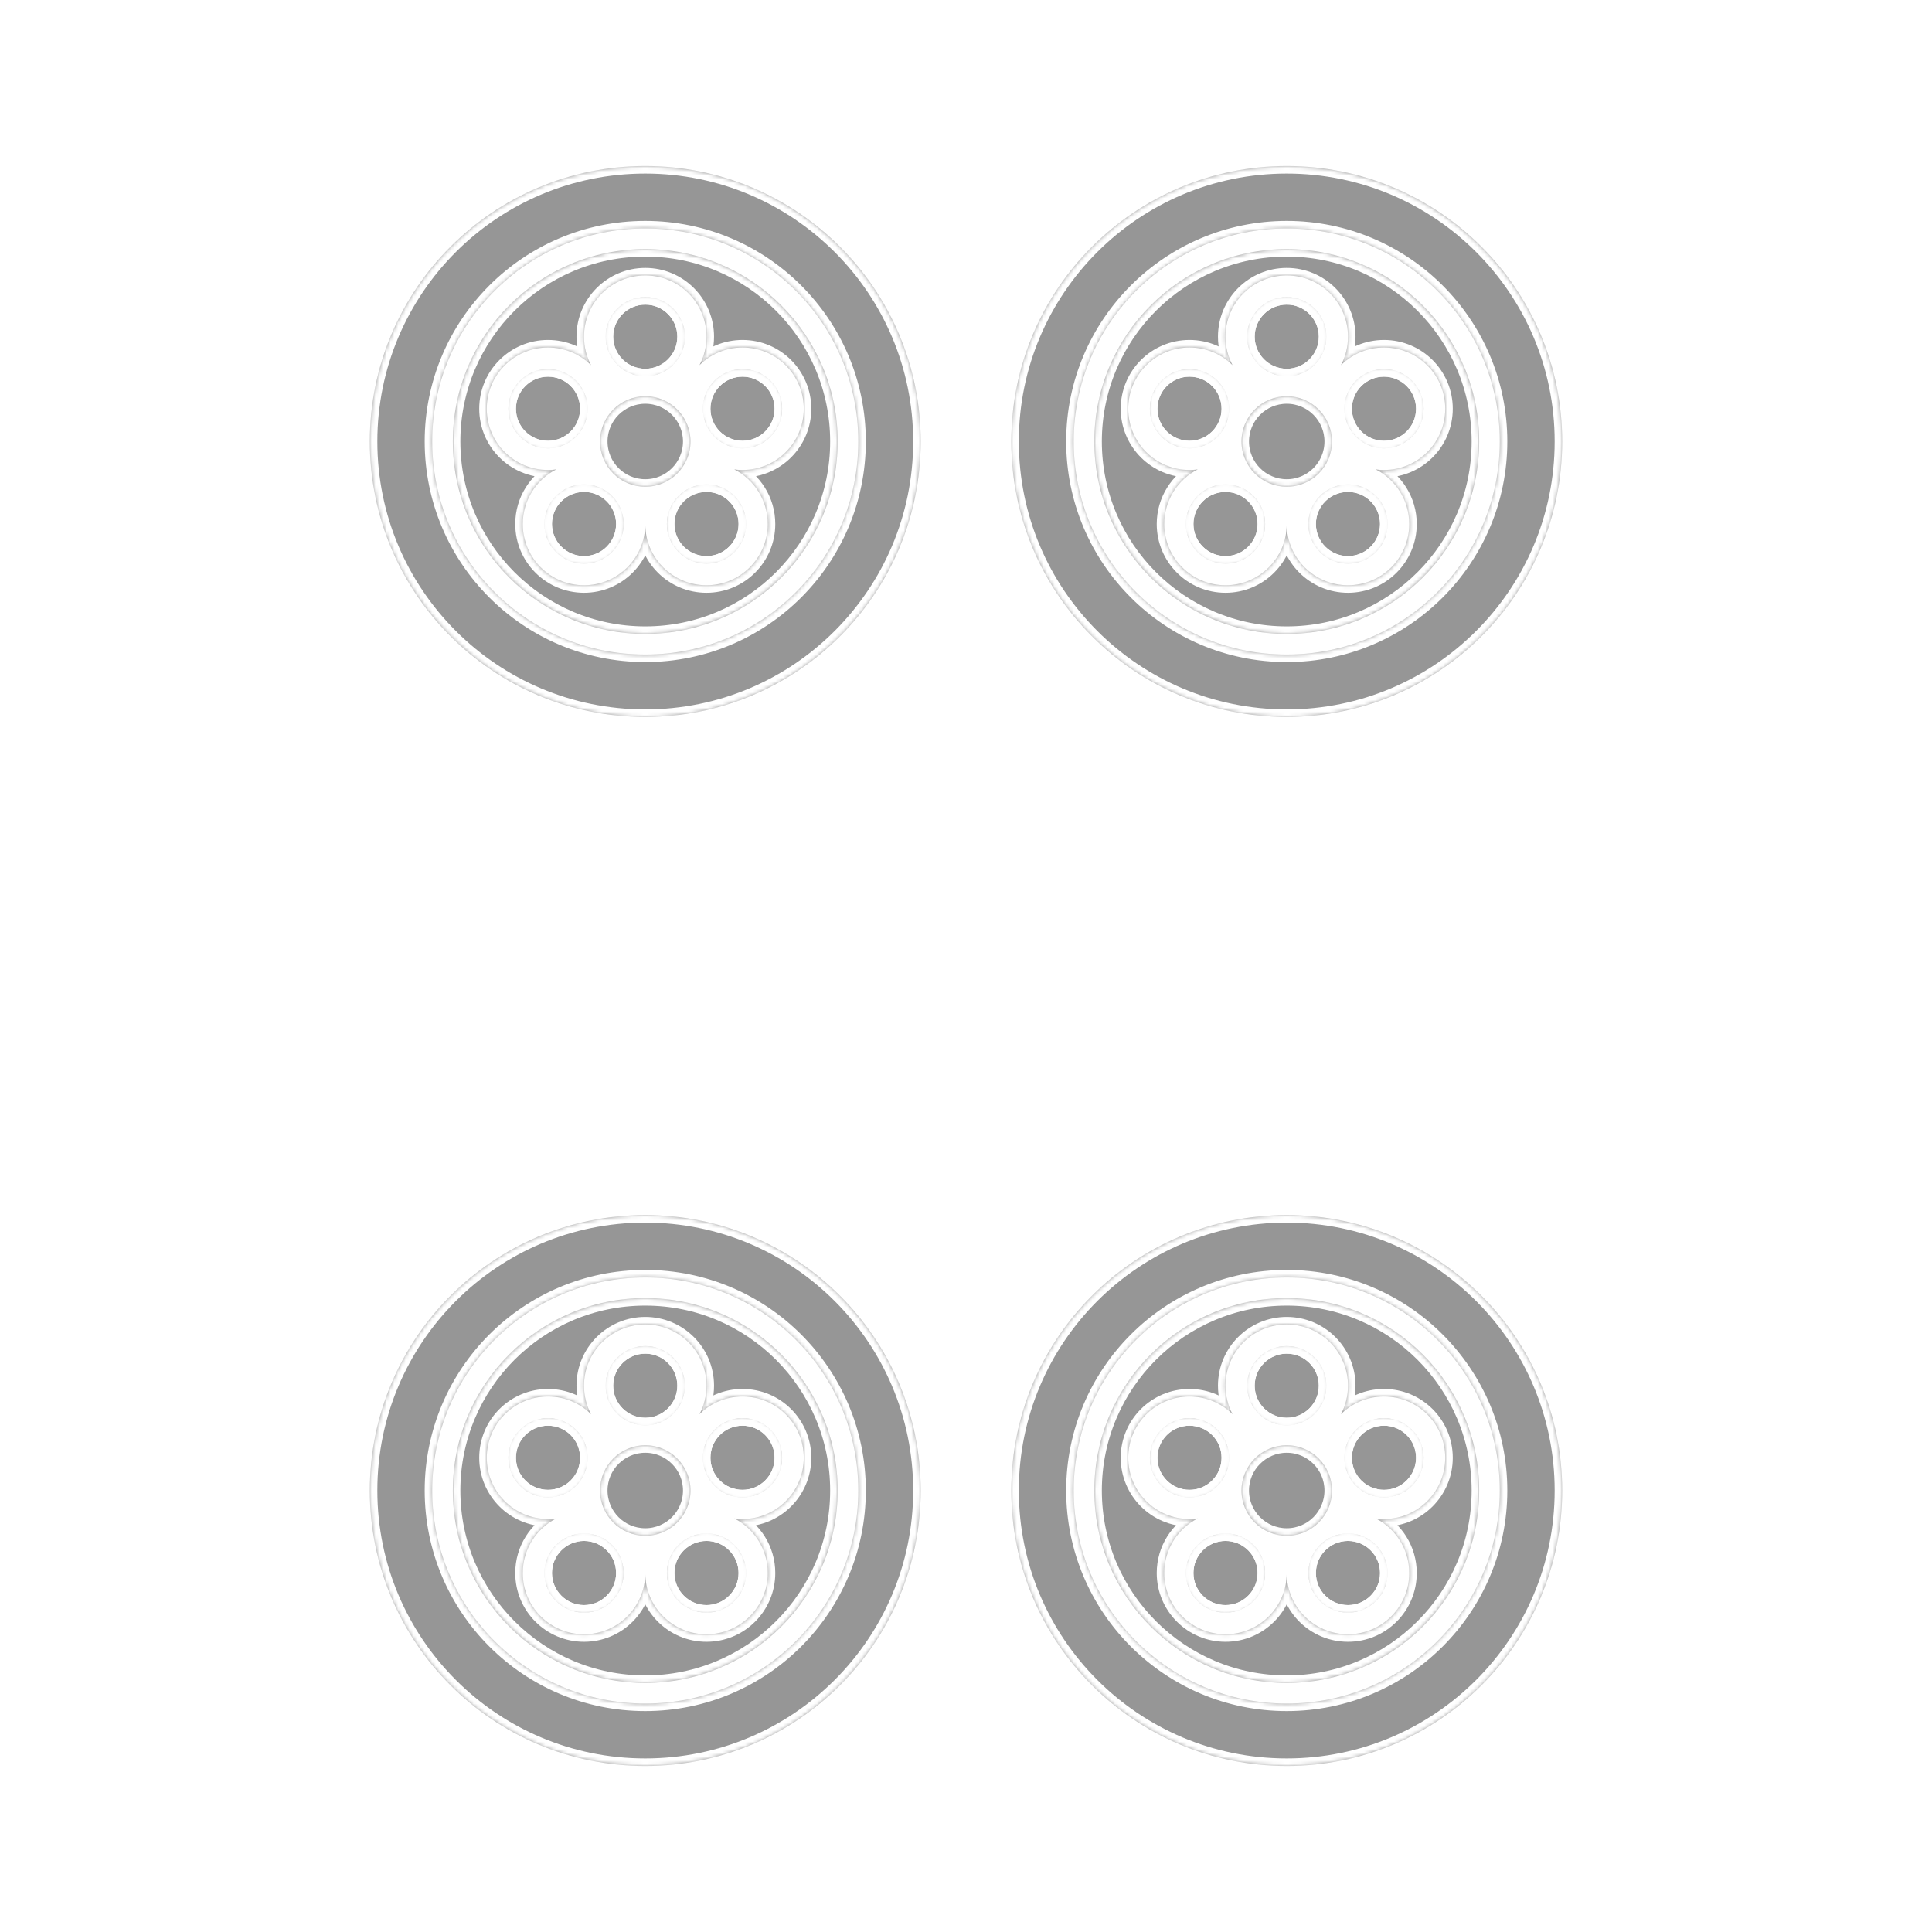 <svg width="512" height="512" viewBox="0 0 512 512" fill="none" xmlns="http://www.w3.org/2000/svg">
<rect x="0" y="0" width="512" height="512" fill="#333333" stroke="none"/>
<path d="M1 1H511V511H1V1Z" fill="white" stroke="white" stroke-width="2"/>
<mask id="path-2-inside-1_170_481" fill="white">
<path fill-rule="evenodd" clip-rule="evenodd" d="M171 468C211.317 468 244 435.317 244 395C244 354.683 211.317 322 171 322C130.683 322 98 354.683 98 395C98 435.317 130.683 468 171 468ZM171 451.453C202.178 451.453 227.453 426.178 227.453 395C227.453 363.822 202.178 338.547 171 338.547C139.822 338.547 114.547 363.822 114.547 395C114.547 426.178 139.822 451.453 171 451.453Z"/>
<path d="M207.273 386.32C207.273 392.119 202.572 396.82 196.773 396.82C190.974 396.82 186.273 392.119 186.273 386.32C186.273 380.521 190.974 375.82 196.773 375.82C202.572 375.82 207.273 380.521 207.273 386.32Z"/>
<path d="M155.727 386.32C155.727 392.119 151.026 396.82 145.227 396.82C139.428 396.82 134.727 392.119 134.727 386.32C134.727 380.521 139.428 375.82 145.227 375.82C151.026 375.82 155.727 380.521 155.727 386.32Z"/>
<path d="M197.728 416.864C197.728 422.663 193.027 427.364 187.228 427.364C181.429 427.364 176.728 422.663 176.728 416.864C176.728 411.065 181.429 406.364 187.228 406.364C193.027 406.364 197.728 411.065 197.728 416.864Z"/>
<path d="M165.273 416.864C165.273 422.663 160.572 427.364 154.773 427.364C148.974 427.364 144.273 422.663 144.273 416.864C144.273 411.065 148.974 406.364 154.773 406.364C160.572 406.364 165.273 411.065 165.273 416.864Z"/>
<path d="M181.5 367.227C181.5 373.026 176.799 377.727 171 377.727C165.201 377.727 160.5 373.026 160.5 367.227C160.5 361.428 165.201 356.727 171 356.727C176.799 356.727 181.5 361.428 181.5 367.227Z"/>
<path fill-rule="evenodd" clip-rule="evenodd" d="M171 446C199.167 446 222 423.167 222 395C222 366.833 199.167 344 171 344C142.833 344 120 366.833 120 395C120 423.167 142.833 446 171 446ZM196.774 402.548C205.736 402.548 213.001 395.283 213.001 386.321C213.001 377.358 205.736 370.093 196.774 370.093C192.328 370.093 188.3 371.881 185.369 374.777C186.556 372.522 187.228 369.953 187.228 367.227C187.228 358.265 179.963 351 171.001 351C162.039 351 154.773 358.265 154.773 367.227C154.773 369.953 155.445 372.522 156.633 374.777C153.702 371.881 149.674 370.093 145.227 370.093C136.265 370.093 129 377.358 129 386.321C129 395.283 136.265 402.548 145.227 402.548C145.965 402.548 146.692 402.499 147.403 402.403C142.146 405.088 138.546 410.556 138.546 416.865C138.546 425.827 145.811 433.092 154.773 433.092C163.735 433.092 171.001 425.827 171.001 416.865C171.001 425.827 178.266 433.092 187.228 433.092C196.19 433.092 203.456 425.827 203.456 416.865C203.456 410.556 199.856 405.088 194.598 402.403C195.309 402.499 196.036 402.548 196.774 402.548ZM207.273 386.32C207.273 392.119 202.572 396.82 196.773 396.82C190.974 396.82 186.273 392.119 186.273 386.32C186.273 380.521 190.974 375.82 196.773 375.82C202.572 375.82 207.273 380.521 207.273 386.32ZM155.727 386.32C155.727 392.119 151.026 396.82 145.227 396.82C139.428 396.82 134.727 392.119 134.727 386.32C134.727 380.521 139.428 375.82 145.227 375.82C151.026 375.82 155.727 380.521 155.727 386.32ZM197.728 416.864C197.728 422.663 193.027 427.364 187.228 427.364C181.429 427.364 176.728 422.663 176.728 416.864C176.728 411.065 181.429 406.364 187.228 406.364C193.027 406.364 197.728 411.065 197.728 416.864ZM165.273 416.864C165.273 422.663 160.572 427.364 154.773 427.364C148.974 427.364 144.273 422.663 144.273 416.864C144.273 411.065 148.974 406.364 154.773 406.364C160.572 406.364 165.273 411.065 165.273 416.864ZM181.5 367.227C181.5 373.026 176.799 377.727 171 377.727C165.201 377.727 160.5 373.026 160.5 367.227C160.5 361.428 165.201 356.727 171 356.727C176.799 356.727 181.5 361.428 181.5 367.227Z"/>
<path d="M183 395C183 401.627 177.627 407 171 407C164.373 407 159 401.627 159 395C159 388.373 164.373 383 171 383C177.627 383 183 388.373 183 395Z"/>
<path fill-rule="evenodd" clip-rule="evenodd" d="M341 468C381.317 468 414 435.317 414 395C414 354.683 381.317 322 341 322C300.683 322 268 354.683 268 395C268 435.317 300.683 468 341 468ZM341 451.453C372.178 451.453 397.453 426.178 397.453 395C397.453 363.822 372.178 338.547 341 338.547C309.822 338.547 284.547 363.822 284.547 395C284.547 426.178 309.822 451.453 341 451.453Z"/>
<path d="M377.273 386.32C377.273 392.119 372.572 396.82 366.773 396.82C360.974 396.82 356.273 392.119 356.273 386.32C356.273 380.521 360.974 375.82 366.773 375.82C372.572 375.82 377.273 380.521 377.273 386.32Z"/>
<path d="M325.727 386.32C325.727 392.119 321.026 396.82 315.227 396.82C309.428 396.82 304.727 392.119 304.727 386.32C304.727 380.521 309.428 375.82 315.227 375.82C321.026 375.82 325.727 380.521 325.727 386.32Z"/>
<path d="M367.728 416.864C367.728 422.663 363.027 427.364 357.228 427.364C351.429 427.364 346.728 422.663 346.728 416.864C346.728 411.065 351.429 406.364 357.228 406.364C363.027 406.364 367.728 411.065 367.728 416.864Z"/>
<path d="M335.273 416.864C335.273 422.663 330.572 427.364 324.773 427.364C318.974 427.364 314.273 422.663 314.273 416.864C314.273 411.065 318.974 406.364 324.773 406.364C330.572 406.364 335.273 411.065 335.273 416.864Z"/>
<path d="M351.5 367.227C351.5 373.026 346.799 377.727 341 377.727C335.201 377.727 330.5 373.026 330.5 367.227C330.5 361.428 335.201 356.727 341 356.727C346.799 356.727 351.5 361.428 351.5 367.227Z"/>
<path fill-rule="evenodd" clip-rule="evenodd" d="M341 446C369.167 446 392 423.167 392 395C392 366.833 369.167 344 341 344C312.833 344 290 366.833 290 395C290 423.167 312.833 446 341 446ZM366.774 402.548C375.736 402.548 383.001 395.283 383.001 386.321C383.001 377.358 375.736 370.093 366.774 370.093C362.328 370.093 358.3 371.881 355.369 374.777C356.556 372.522 357.228 369.953 357.228 367.227C357.228 358.265 349.963 351 341.001 351C332.039 351 324.773 358.265 324.773 367.227C324.773 369.953 325.445 372.522 326.633 374.777C323.702 371.881 319.674 370.093 315.227 370.093C306.265 370.093 299 377.358 299 386.321C299 395.283 306.265 402.548 315.227 402.548C315.965 402.548 316.692 402.499 317.403 402.403C312.146 405.088 308.546 410.556 308.546 416.865C308.546 425.827 315.811 433.092 324.773 433.092C333.735 433.092 341.001 425.827 341.001 416.865C341.001 425.827 348.266 433.092 357.228 433.092C366.19 433.092 373.456 425.827 373.456 416.865C373.456 410.556 369.856 405.088 364.598 402.403C365.31 402.499 366.036 402.548 366.774 402.548ZM377.273 386.32C377.273 392.119 372.572 396.82 366.773 396.82C360.974 396.82 356.273 392.119 356.273 386.32C356.273 380.521 360.974 375.82 366.773 375.82C372.572 375.82 377.273 380.521 377.273 386.32ZM325.727 386.32C325.727 392.119 321.026 396.82 315.227 396.82C309.428 396.82 304.727 392.119 304.727 386.32C304.727 380.521 309.428 375.82 315.227 375.82C321.026 375.82 325.727 380.521 325.727 386.32ZM367.728 416.864C367.728 422.663 363.027 427.364 357.228 427.364C351.429 427.364 346.728 422.663 346.728 416.864C346.728 411.065 351.429 406.364 357.228 406.364C363.027 406.364 367.728 411.065 367.728 416.864ZM335.273 416.864C335.273 422.663 330.572 427.364 324.773 427.364C318.974 427.364 314.273 422.663 314.273 416.864C314.273 411.065 318.974 406.364 324.773 406.364C330.572 406.364 335.273 411.065 335.273 416.864ZM351.5 367.227C351.5 373.026 346.799 377.727 341 377.727C335.201 377.727 330.5 373.026 330.5 367.227C330.5 361.428 335.201 356.727 341 356.727C346.799 356.727 351.5 361.428 351.5 367.227Z"/>
<path d="M353 395C353 401.627 347.627 407 341 407C334.373 407 329 401.627 329 395C329 388.373 334.373 383 341 383C347.627 383 353 388.373 353 395Z"/>
<path fill-rule="evenodd" clip-rule="evenodd" d="M171 190C211.317 190 244 157.317 244 117C244 76.683 211.317 44 171 44C130.683 44 98 76.683 98 117C98 157.317 130.683 190 171 190ZM171 173.453C202.178 173.453 227.453 148.178 227.453 117C227.453 85.822 202.178 60.547 171 60.547C139.822 60.547 114.547 85.822 114.547 117C114.547 148.178 139.822 173.453 171 173.453Z"/>
<path d="M207.273 108.32C207.273 114.119 202.572 118.82 196.773 118.82C190.974 118.82 186.273 114.119 186.273 108.32C186.273 102.521 190.974 97.82 196.773 97.82C202.572 97.82 207.273 102.521 207.273 108.32Z"/>
<path d="M155.727 108.32C155.727 114.119 151.026 118.82 145.227 118.82C139.428 118.82 134.727 114.119 134.727 108.32C134.727 102.521 139.428 97.82 145.227 97.82C151.026 97.82 155.727 102.521 155.727 108.32Z"/>
<path d="M197.728 138.864C197.728 144.663 193.027 149.364 187.228 149.364C181.429 149.364 176.728 144.663 176.728 138.864C176.728 133.065 181.429 128.364 187.228 128.364C193.027 128.364 197.728 133.065 197.728 138.864Z"/>
<path d="M165.273 138.864C165.273 144.663 160.572 149.364 154.773 149.364C148.974 149.364 144.273 144.663 144.273 138.864C144.273 133.065 148.974 128.364 154.773 128.364C160.572 128.364 165.273 133.065 165.273 138.864Z"/>
<path d="M181.5 89.227C181.5 95.026 176.799 99.727 171 99.727C165.201 99.727 160.5 95.026 160.5 89.227C160.5 83.428 165.201 78.727 171 78.727C176.799 78.727 181.5 83.428 181.5 89.227Z"/>
<path fill-rule="evenodd" clip-rule="evenodd" d="M171 168C199.167 168 222 145.167 222 117C222 88.834 199.167 66 171 66C142.833 66 120 88.834 120 117C120 145.167 142.833 168 171 168ZM196.774 124.548C205.736 124.548 213.001 117.283 213.001 108.321C213.001 99.358 205.736 92.093 196.774 92.093C192.328 92.093 188.3 93.881 185.369 96.777C186.556 94.522 187.228 91.953 187.228 89.227C187.228 80.265 179.963 73 171.001 73C162.039 73 154.773 80.265 154.773 89.227C154.773 91.953 155.445 94.522 156.633 96.778C153.702 93.881 149.674 92.093 145.227 92.093C136.265 92.093 129 99.358 129 108.321C129 117.283 136.265 124.548 145.227 124.548C145.965 124.548 146.692 124.499 147.403 124.403C142.146 127.088 138.546 132.556 138.546 138.865C138.546 147.827 145.811 155.092 154.773 155.092C163.735 155.092 171.001 147.827 171.001 138.865C171.001 147.827 178.266 155.092 187.228 155.092C196.19 155.092 203.456 147.827 203.456 138.865C203.456 132.556 199.856 127.088 194.598 124.403C195.309 124.499 196.036 124.548 196.774 124.548ZM207.273 108.32C207.273 114.119 202.572 118.82 196.773 118.82C190.974 118.82 186.273 114.119 186.273 108.32C186.273 102.521 190.974 97.82 196.773 97.82C202.572 97.82 207.273 102.521 207.273 108.32ZM155.727 108.32C155.727 114.119 151.026 118.82 145.227 118.82C139.428 118.82 134.727 114.119 134.727 108.32C134.727 102.521 139.428 97.82 145.227 97.82C151.026 97.82 155.727 102.521 155.727 108.32ZM197.728 138.864C197.728 144.663 193.027 149.364 187.228 149.364C181.429 149.364 176.728 144.663 176.728 138.864C176.728 133.065 181.429 128.364 187.228 128.364C193.027 128.364 197.728 133.065 197.728 138.864ZM165.273 138.864C165.273 144.663 160.572 149.364 154.773 149.364C148.974 149.364 144.273 144.663 144.273 138.864C144.273 133.065 148.974 128.364 154.773 128.364C160.572 128.364 165.273 133.065 165.273 138.864ZM181.5 89.227C181.5 95.026 176.799 99.727 171 99.727C165.201 99.727 160.5 95.026 160.5 89.227C160.5 83.428 165.201 78.727 171 78.727C176.799 78.727 181.5 83.428 181.5 89.227Z"/>
<path d="M183 117C183 123.627 177.627 129 171 129C164.373 129 159 123.627 159 117C159 110.373 164.373 105 171 105C177.627 105 183 110.373 183 117Z"/>
<path fill-rule="evenodd" clip-rule="evenodd" d="M341 190C381.317 190 414 157.317 414 117C414 76.683 381.317 44 341 44C300.683 44 268 76.683 268 117C268 157.317 300.683 190 341 190ZM341 173.453C372.178 173.453 397.453 148.178 397.453 117C397.453 85.822 372.178 60.547 341 60.547C309.822 60.547 284.547 85.822 284.547 117C284.547 148.178 309.822 173.453 341 173.453Z"/>
<path d="M377.273 108.32C377.273 114.119 372.572 118.82 366.773 118.82C360.974 118.82 356.273 114.119 356.273 108.32C356.273 102.521 360.974 97.82 366.773 97.82C372.572 97.82 377.273 102.521 377.273 108.32Z"/>
<path d="M325.727 108.32C325.727 114.119 321.026 118.82 315.227 118.82C309.428 118.82 304.727 114.119 304.727 108.32C304.727 102.521 309.428 97.82 315.227 97.82C321.026 97.82 325.727 102.521 325.727 108.32Z"/>
<path d="M367.728 138.864C367.728 144.663 363.027 149.364 357.228 149.364C351.429 149.364 346.728 144.663 346.728 138.864C346.728 133.065 351.429 128.364 357.228 128.364C363.027 128.364 367.728 133.065 367.728 138.864Z"/>
<path d="M335.273 138.864C335.273 144.663 330.572 149.364 324.773 149.364C318.974 149.364 314.273 144.663 314.273 138.864C314.273 133.065 318.974 128.364 324.773 128.364C330.572 128.364 335.273 133.065 335.273 138.864Z"/>
<path d="M351.5 89.227C351.5 95.026 346.799 99.727 341 99.727C335.201 99.727 330.5 95.026 330.5 89.227C330.5 83.428 335.201 78.727 341 78.727C346.799 78.727 351.5 83.428 351.5 89.227Z"/>
<path fill-rule="evenodd" clip-rule="evenodd" d="M341 168C369.167 168 392 145.167 392 117C392 88.834 369.167 66 341 66C312.833 66 290 88.834 290 117C290 145.167 312.833 168 341 168ZM366.774 124.548C375.736 124.548 383.001 117.283 383.001 108.321C383.001 99.358 375.736 92.093 366.774 92.093C362.328 92.093 358.3 93.881 355.369 96.777C356.556 94.522 357.228 91.953 357.228 89.227C357.228 80.265 349.963 73 341.001 73C332.039 73 324.773 80.265 324.773 89.227C324.773 91.953 325.445 94.522 326.633 96.778C323.702 93.881 319.674 92.093 315.227 92.093C306.265 92.093 299 99.358 299 108.321C299 117.283 306.265 124.548 315.227 124.548C315.965 124.548 316.692 124.499 317.403 124.403C312.146 127.088 308.546 132.556 308.546 138.865C308.546 147.827 315.811 155.092 324.773 155.092C333.735 155.092 341.001 147.827 341.001 138.865C341.001 147.827 348.266 155.092 357.228 155.092C366.19 155.092 373.456 147.827 373.456 138.865C373.456 132.556 369.856 127.088 364.598 124.403C365.31 124.499 366.036 124.548 366.774 124.548ZM377.273 108.32C377.273 114.119 372.572 118.82 366.773 118.82C360.974 118.82 356.273 114.119 356.273 108.32C356.273 102.521 360.974 97.82 366.773 97.82C372.572 97.82 377.273 102.521 377.273 108.32ZM325.727 108.32C325.727 114.119 321.026 118.82 315.227 118.82C309.428 118.82 304.727 114.119 304.727 108.32C304.727 102.521 309.428 97.82 315.227 97.82C321.026 97.82 325.727 102.521 325.727 108.32ZM367.728 138.864C367.728 144.663 363.027 149.364 357.228 149.364C351.429 149.364 346.728 144.663 346.728 138.864C346.728 133.065 351.429 128.364 357.228 128.364C363.027 128.364 367.728 133.065 367.728 138.864ZM335.273 138.864C335.273 144.663 330.572 149.364 324.773 149.364C318.974 149.364 314.273 144.663 314.273 138.864C314.273 133.065 318.974 128.364 324.773 128.364C330.572 128.364 335.273 133.065 335.273 138.864ZM351.5 89.227C351.5 95.026 346.799 99.727 341 99.727C335.201 99.727 330.5 95.026 330.5 89.227C330.5 83.428 335.201 78.727 341 78.727C346.799 78.727 351.5 83.428 351.5 89.227Z"/>
<path d="M353 117C353 123.627 347.627 129 341 129C334.373 129 329 123.627 329 117C329 110.373 334.373 105 341 105C347.627 105 353 110.373 353 117Z"/>
</mask>
<path fill-rule="evenodd" clip-rule="evenodd" d="M171 468C211.317 468 244 435.317 244 395C244 354.683 211.317 322 171 322C130.683 322 98 354.683 98 395C98 435.317 130.683 468 171 468ZM171 451.453C202.178 451.453 227.453 426.178 227.453 395C227.453 363.822 202.178 338.547 171 338.547C139.822 338.547 114.547 363.822 114.547 395C114.547 426.178 139.822 451.453 171 451.453Z" fill="#969696"/>
<path d="M207.273 386.32C207.273 392.119 202.572 396.82 196.773 396.82C190.974 396.82 186.273 392.119 186.273 386.32C186.273 380.521 190.974 375.82 196.773 375.82C202.572 375.82 207.273 380.521 207.273 386.32Z" fill="#969696"/>
<path d="M155.727 386.32C155.727 392.119 151.026 396.82 145.227 396.82C139.428 396.82 134.727 392.119 134.727 386.32C134.727 380.521 139.428 375.82 145.227 375.82C151.026 375.82 155.727 380.521 155.727 386.32Z" fill="#969696"/>
<path d="M197.728 416.864C197.728 422.663 193.027 427.364 187.228 427.364C181.429 427.364 176.728 422.663 176.728 416.864C176.728 411.065 181.429 406.364 187.228 406.364C193.027 406.364 197.728 411.065 197.728 416.864Z" fill="#969696"/>
<path d="M165.273 416.864C165.273 422.663 160.572 427.364 154.773 427.364C148.974 427.364 144.273 422.663 144.273 416.864C144.273 411.065 148.974 406.364 154.773 406.364C160.572 406.364 165.273 411.065 165.273 416.864Z" fill="#969696"/>
<path d="M181.5 367.227C181.5 373.026 176.799 377.727 171 377.727C165.201 377.727 160.5 373.026 160.5 367.227C160.5 361.428 165.201 356.727 171 356.727C176.799 356.727 181.5 361.428 181.5 367.227Z" fill="#969696"/>
<path fill-rule="evenodd" clip-rule="evenodd" d="M171 446C199.167 446 222 423.167 222 395C222 366.833 199.167 344 171 344C142.833 344 120 366.833 120 395C120 423.167 142.833 446 171 446ZM196.774 402.548C205.736 402.548 213.001 395.283 213.001 386.321C213.001 377.358 205.736 370.093 196.774 370.093C192.328 370.093 188.3 371.881 185.369 374.777C186.556 372.522 187.228 369.953 187.228 367.227C187.228 358.265 179.963 351 171.001 351C162.039 351 154.773 358.265 154.773 367.227C154.773 369.953 155.445 372.522 156.633 374.777C153.702 371.881 149.674 370.093 145.227 370.093C136.265 370.093 129 377.358 129 386.321C129 395.283 136.265 402.548 145.227 402.548C145.965 402.548 146.692 402.499 147.403 402.403C142.146 405.088 138.546 410.556 138.546 416.865C138.546 425.827 145.811 433.092 154.773 433.092C163.735 433.092 171.001 425.827 171.001 416.865C171.001 425.827 178.266 433.092 187.228 433.092C196.19 433.092 203.456 425.827 203.456 416.865C203.456 410.556 199.856 405.088 194.598 402.403C195.309 402.499 196.036 402.548 196.774 402.548ZM207.273 386.32C207.273 392.119 202.572 396.82 196.773 396.82C190.974 396.82 186.273 392.119 186.273 386.32C186.273 380.521 190.974 375.82 196.773 375.82C202.572 375.82 207.273 380.521 207.273 386.32ZM155.727 386.32C155.727 392.119 151.026 396.82 145.227 396.82C139.428 396.82 134.727 392.119 134.727 386.32C134.727 380.521 139.428 375.82 145.227 375.82C151.026 375.82 155.727 380.521 155.727 386.32ZM197.728 416.864C197.728 422.663 193.027 427.364 187.228 427.364C181.429 427.364 176.728 422.663 176.728 416.864C176.728 411.065 181.429 406.364 187.228 406.364C193.027 406.364 197.728 411.065 197.728 416.864ZM165.273 416.864C165.273 422.663 160.572 427.364 154.773 427.364C148.974 427.364 144.273 422.663 144.273 416.864C144.273 411.065 148.974 406.364 154.773 406.364C160.572 406.364 165.273 411.065 165.273 416.864ZM181.5 367.227C181.5 373.026 176.799 377.727 171 377.727C165.201 377.727 160.5 373.026 160.5 367.227C160.5 361.428 165.201 356.727 171 356.727C176.799 356.727 181.5 361.428 181.5 367.227Z" fill="#969696"/>
<path d="M183 395C183 401.627 177.627 407 171 407C164.373 407 159 401.627 159 395C159 388.373 164.373 383 171 383C177.627 383 183 388.373 183 395Z" fill="#969696"/>
<path fill-rule="evenodd" clip-rule="evenodd" d="M341 468C381.317 468 414 435.317 414 395C414 354.683 381.317 322 341 322C300.683 322 268 354.683 268 395C268 435.317 300.683 468 341 468ZM341 451.453C372.178 451.453 397.453 426.178 397.453 395C397.453 363.822 372.178 338.547 341 338.547C309.822 338.547 284.547 363.822 284.547 395C284.547 426.178 309.822 451.453 341 451.453Z" fill="#969696"/>
<path d="M377.273 386.32C377.273 392.119 372.572 396.82 366.773 396.82C360.974 396.82 356.273 392.119 356.273 386.32C356.273 380.521 360.974 375.82 366.773 375.82C372.572 375.82 377.273 380.521 377.273 386.32Z" fill="#969696"/>
<path d="M325.727 386.32C325.727 392.119 321.026 396.82 315.227 396.82C309.428 396.82 304.727 392.119 304.727 386.32C304.727 380.521 309.428 375.82 315.227 375.82C321.026 375.82 325.727 380.521 325.727 386.32Z" fill="#969696"/>
<path d="M367.728 416.864C367.728 422.663 363.027 427.364 357.228 427.364C351.429 427.364 346.728 422.663 346.728 416.864C346.728 411.065 351.429 406.364 357.228 406.364C363.027 406.364 367.728 411.065 367.728 416.864Z" fill="#969696"/>
<path d="M335.273 416.864C335.273 422.663 330.572 427.364 324.773 427.364C318.974 427.364 314.273 422.663 314.273 416.864C314.273 411.065 318.974 406.364 324.773 406.364C330.572 406.364 335.273 411.065 335.273 416.864Z" fill="#969696"/>
<path d="M351.5 367.227C351.5 373.026 346.799 377.727 341 377.727C335.201 377.727 330.5 373.026 330.5 367.227C330.5 361.428 335.201 356.727 341 356.727C346.799 356.727 351.5 361.428 351.5 367.227Z" fill="#969696"/>
<path fill-rule="evenodd" clip-rule="evenodd" d="M341 446C369.167 446 392 423.167 392 395C392 366.833 369.167 344 341 344C312.833 344 290 366.833 290 395C290 423.167 312.833 446 341 446ZM366.774 402.548C375.736 402.548 383.001 395.283 383.001 386.321C383.001 377.358 375.736 370.093 366.774 370.093C362.328 370.093 358.3 371.881 355.369 374.777C356.556 372.522 357.228 369.953 357.228 367.227C357.228 358.265 349.963 351 341.001 351C332.039 351 324.773 358.265 324.773 367.227C324.773 369.953 325.445 372.522 326.633 374.777C323.702 371.881 319.674 370.093 315.227 370.093C306.265 370.093 299 377.358 299 386.321C299 395.283 306.265 402.548 315.227 402.548C315.965 402.548 316.692 402.499 317.403 402.403C312.146 405.088 308.546 410.556 308.546 416.865C308.546 425.827 315.811 433.092 324.773 433.092C333.735 433.092 341.001 425.827 341.001 416.865C341.001 425.827 348.266 433.092 357.228 433.092C366.19 433.092 373.456 425.827 373.456 416.865C373.456 410.556 369.856 405.088 364.598 402.403C365.31 402.499 366.036 402.548 366.774 402.548ZM377.273 386.32C377.273 392.119 372.572 396.82 366.773 396.82C360.974 396.82 356.273 392.119 356.273 386.32C356.273 380.521 360.974 375.82 366.773 375.82C372.572 375.82 377.273 380.521 377.273 386.32ZM325.727 386.32C325.727 392.119 321.026 396.82 315.227 396.82C309.428 396.82 304.727 392.119 304.727 386.32C304.727 380.521 309.428 375.82 315.227 375.82C321.026 375.82 325.727 380.521 325.727 386.32ZM367.728 416.864C367.728 422.663 363.027 427.364 357.228 427.364C351.429 427.364 346.728 422.663 346.728 416.864C346.728 411.065 351.429 406.364 357.228 406.364C363.027 406.364 367.728 411.065 367.728 416.864ZM335.273 416.864C335.273 422.663 330.572 427.364 324.773 427.364C318.974 427.364 314.273 422.663 314.273 416.864C314.273 411.065 318.974 406.364 324.773 406.364C330.572 406.364 335.273 411.065 335.273 416.864ZM351.5 367.227C351.5 373.026 346.799 377.727 341 377.727C335.201 377.727 330.5 373.026 330.5 367.227C330.5 361.428 335.201 356.727 341 356.727C346.799 356.727 351.5 361.428 351.5 367.227Z" fill="#969696"/>
<path d="M353 395C353 401.627 347.627 407 341 407C334.373 407 329 401.627 329 395C329 388.373 334.373 383 341 383C347.627 383 353 388.373 353 395Z" fill="#969696"/>
<path fill-rule="evenodd" clip-rule="evenodd" d="M171 190C211.317 190 244 157.317 244 117C244 76.683 211.317 44 171 44C130.683 44 98 76.683 98 117C98 157.317 130.683 190 171 190ZM171 173.453C202.178 173.453 227.453 148.178 227.453 117C227.453 85.822 202.178 60.547 171 60.547C139.822 60.547 114.547 85.822 114.547 117C114.547 148.178 139.822 173.453 171 173.453Z" fill="#969696"/>
<path d="M207.273 108.32C207.273 114.119 202.572 118.82 196.773 118.82C190.974 118.82 186.273 114.119 186.273 108.32C186.273 102.521 190.974 97.82 196.773 97.82C202.572 97.82 207.273 102.521 207.273 108.32Z" fill="#969696"/>
<path d="M155.727 108.32C155.727 114.119 151.026 118.82 145.227 118.82C139.428 118.82 134.727 114.119 134.727 108.32C134.727 102.521 139.428 97.82 145.227 97.82C151.026 97.82 155.727 102.521 155.727 108.32Z" fill="#969696"/>
<path d="M197.728 138.864C197.728 144.663 193.027 149.364 187.228 149.364C181.429 149.364 176.728 144.663 176.728 138.864C176.728 133.065 181.429 128.364 187.228 128.364C193.027 128.364 197.728 133.065 197.728 138.864Z" fill="#969696"/>
<path d="M165.273 138.864C165.273 144.663 160.572 149.364 154.773 149.364C148.974 149.364 144.273 144.663 144.273 138.864C144.273 133.065 148.974 128.364 154.773 128.364C160.572 128.364 165.273 133.065 165.273 138.864Z" fill="#969696"/>
<path d="M181.5 89.227C181.5 95.026 176.799 99.727 171 99.727C165.201 99.727 160.5 95.026 160.5 89.227C160.5 83.428 165.201 78.727 171 78.727C176.799 78.727 181.5 83.428 181.5 89.227Z" fill="#969696"/>
<path fill-rule="evenodd" clip-rule="evenodd" d="M171 168C199.167 168 222 145.167 222 117C222 88.834 199.167 66 171 66C142.833 66 120 88.834 120 117C120 145.167 142.833 168 171 168ZM196.774 124.548C205.736 124.548 213.001 117.283 213.001 108.321C213.001 99.358 205.736 92.093 196.774 92.093C192.328 92.093 188.3 93.881 185.369 96.777C186.556 94.522 187.228 91.953 187.228 89.227C187.228 80.265 179.963 73 171.001 73C162.039 73 154.773 80.265 154.773 89.227C154.773 91.953 155.445 94.522 156.633 96.778C153.702 93.881 149.674 92.093 145.227 92.093C136.265 92.093 129 99.358 129 108.321C129 117.283 136.265 124.548 145.227 124.548C145.965 124.548 146.692 124.499 147.403 124.403C142.146 127.088 138.546 132.556 138.546 138.865C138.546 147.827 145.811 155.092 154.773 155.092C163.735 155.092 171.001 147.827 171.001 138.865C171.001 147.827 178.266 155.092 187.228 155.092C196.19 155.092 203.456 147.827 203.456 138.865C203.456 132.556 199.856 127.088 194.598 124.403C195.309 124.499 196.036 124.548 196.774 124.548ZM207.273 108.32C207.273 114.119 202.572 118.82 196.773 118.82C190.974 118.82 186.273 114.119 186.273 108.32C186.273 102.521 190.974 97.82 196.773 97.82C202.572 97.82 207.273 102.521 207.273 108.32ZM155.727 108.32C155.727 114.119 151.026 118.82 145.227 118.82C139.428 118.82 134.727 114.119 134.727 108.32C134.727 102.521 139.428 97.82 145.227 97.82C151.026 97.82 155.727 102.521 155.727 108.32ZM197.728 138.864C197.728 144.663 193.027 149.364 187.228 149.364C181.429 149.364 176.728 144.663 176.728 138.864C176.728 133.065 181.429 128.364 187.228 128.364C193.027 128.364 197.728 133.065 197.728 138.864ZM165.273 138.864C165.273 144.663 160.572 149.364 154.773 149.364C148.974 149.364 144.273 144.663 144.273 138.864C144.273 133.065 148.974 128.364 154.773 128.364C160.572 128.364 165.273 133.065 165.273 138.864ZM181.5 89.227C181.5 95.026 176.799 99.727 171 99.727C165.201 99.727 160.5 95.026 160.5 89.227C160.5 83.428 165.201 78.727 171 78.727C176.799 78.727 181.5 83.428 181.5 89.227Z" fill="#969696"/>
<path d="M183 117C183 123.627 177.627 129 171 129C164.373 129 159 123.627 159 117C159 110.373 164.373 105 171 105C177.627 105 183 110.373 183 117Z" fill="#969696"/>
<path fill-rule="evenodd" clip-rule="evenodd" d="M341 190C381.317 190 414 157.317 414 117C414 76.683 381.317 44 341 44C300.683 44 268 76.683 268 117C268 157.317 300.683 190 341 190ZM341 173.453C372.178 173.453 397.453 148.178 397.453 117C397.453 85.822 372.178 60.547 341 60.547C309.822 60.547 284.547 85.822 284.547 117C284.547 148.178 309.822 173.453 341 173.453Z" fill="#969696"/>
<path d="M377.273 108.32C377.273 114.119 372.572 118.82 366.773 118.82C360.974 118.82 356.273 114.119 356.273 108.32C356.273 102.521 360.974 97.82 366.773 97.82C372.572 97.82 377.273 102.521 377.273 108.32Z" fill="#969696"/>
<path d="M325.727 108.32C325.727 114.119 321.026 118.82 315.227 118.82C309.428 118.82 304.727 114.119 304.727 108.32C304.727 102.521 309.428 97.82 315.227 97.82C321.026 97.82 325.727 102.521 325.727 108.32Z" fill="#969696"/>
<path d="M367.728 138.864C367.728 144.663 363.027 149.364 357.228 149.364C351.429 149.364 346.728 144.663 346.728 138.864C346.728 133.065 351.429 128.364 357.228 128.364C363.027 128.364 367.728 133.065 367.728 138.864Z" fill="#969696"/>
<path d="M335.273 138.864C335.273 144.663 330.572 149.364 324.773 149.364C318.974 149.364 314.273 144.663 314.273 138.864C314.273 133.065 318.974 128.364 324.773 128.364C330.572 128.364 335.273 133.065 335.273 138.864Z" fill="#969696"/>
<path d="M351.5 89.227C351.5 95.026 346.799 99.727 341 99.727C335.201 99.727 330.5 95.026 330.5 89.227C330.5 83.428 335.201 78.727 341 78.727C346.799 78.727 351.5 83.428 351.5 89.227Z" fill="#969696"/>
<path fill-rule="evenodd" clip-rule="evenodd" d="M341 168C369.167 168 392 145.167 392 117C392 88.834 369.167 66 341 66C312.833 66 290 88.834 290 117C290 145.167 312.833 168 341 168ZM366.774 124.548C375.736 124.548 383.001 117.283 383.001 108.321C383.001 99.358 375.736 92.093 366.774 92.093C362.328 92.093 358.3 93.881 355.369 96.777C356.556 94.522 357.228 91.953 357.228 89.227C357.228 80.265 349.963 73 341.001 73C332.039 73 324.773 80.265 324.773 89.227C324.773 91.953 325.445 94.522 326.633 96.778C323.702 93.881 319.674 92.093 315.227 92.093C306.265 92.093 299 99.358 299 108.321C299 117.283 306.265 124.548 315.227 124.548C315.965 124.548 316.692 124.499 317.403 124.403C312.146 127.088 308.546 132.556 308.546 138.865C308.546 147.827 315.811 155.092 324.773 155.092C333.735 155.092 341.001 147.827 341.001 138.865C341.001 147.827 348.266 155.092 357.228 155.092C366.19 155.092 373.456 147.827 373.456 138.865C373.456 132.556 369.856 127.088 364.598 124.403C365.31 124.499 366.036 124.548 366.774 124.548ZM377.273 108.32C377.273 114.119 372.572 118.82 366.773 118.82C360.974 118.82 356.273 114.119 356.273 108.32C356.273 102.521 360.974 97.82 366.773 97.82C372.572 97.82 377.273 102.521 377.273 108.32ZM325.727 108.32C325.727 114.119 321.026 118.82 315.227 118.82C309.428 118.82 304.727 114.119 304.727 108.32C304.727 102.521 309.428 97.82 315.227 97.82C321.026 97.82 325.727 102.521 325.727 108.32ZM367.728 138.864C367.728 144.663 363.027 149.364 357.228 149.364C351.429 149.364 346.728 144.663 346.728 138.864C346.728 133.065 351.429 128.364 357.228 128.364C363.027 128.364 367.728 133.065 367.728 138.864ZM335.273 138.864C335.273 144.663 330.572 149.364 324.773 149.364C318.974 149.364 314.273 144.663 314.273 138.864C314.273 133.065 318.974 128.364 324.773 128.364C330.572 128.364 335.273 133.065 335.273 138.864ZM351.5 89.227C351.5 95.026 346.799 99.727 341 99.727C335.201 99.727 330.5 95.026 330.5 89.227C330.5 83.428 335.201 78.727 341 78.727C346.799 78.727 351.5 83.428 351.5 89.227Z" fill="#969696"/>
<path d="M353 117C353 123.627 347.627 129 341 129C334.373 129 329 123.627 329 117C329 110.373 334.373 105 341 105C347.627 105 353 110.373 353 117Z" fill="#969696"/>
<path fill-rule="evenodd" clip-rule="evenodd" d="M171 468C211.317 468 244 435.317 244 395C244 354.683 211.317 322 171 322C130.683 322 98 354.683 98 395C98 435.317 130.683 468 171 468ZM171 451.453C202.178 451.453 227.453 426.178 227.453 395C227.453 363.822 202.178 338.547 171 338.547C139.822 338.547 114.547 363.822 114.547 395C114.547 426.178 139.822 451.453 171 451.453Z" stroke="white" stroke-width="4" mask="url(#path-2-inside-1_170_481)"/>
<path d="M207.273 386.32C207.273 392.119 202.572 396.82 196.773 396.82C190.974 396.82 186.273 392.119 186.273 386.32C186.273 380.521 190.974 375.82 196.773 375.82C202.572 375.82 207.273 380.521 207.273 386.32Z" stroke="white" stroke-width="4" mask="url(#path-2-inside-1_170_481)"/>
<path d="M155.727 386.32C155.727 392.119 151.026 396.82 145.227 396.82C139.428 396.82 134.727 392.119 134.727 386.32C134.727 380.521 139.428 375.82 145.227 375.82C151.026 375.82 155.727 380.521 155.727 386.32Z" stroke="white" stroke-width="4" mask="url(#path-2-inside-1_170_481)"/>
<path d="M197.728 416.864C197.728 422.663 193.027 427.364 187.228 427.364C181.429 427.364 176.728 422.663 176.728 416.864C176.728 411.065 181.429 406.364 187.228 406.364C193.027 406.364 197.728 411.065 197.728 416.864Z" stroke="white" stroke-width="4" mask="url(#path-2-inside-1_170_481)"/>
<path d="M165.273 416.864C165.273 422.663 160.572 427.364 154.773 427.364C148.974 427.364 144.273 422.663 144.273 416.864C144.273 411.065 148.974 406.364 154.773 406.364C160.572 406.364 165.273 411.065 165.273 416.864Z" stroke="white" stroke-width="4" mask="url(#path-2-inside-1_170_481)"/>
<path d="M181.5 367.227C181.5 373.026 176.799 377.727 171 377.727C165.201 377.727 160.5 373.026 160.5 367.227C160.5 361.428 165.201 356.727 171 356.727C176.799 356.727 181.5 361.428 181.5 367.227Z" stroke="white" stroke-width="4" mask="url(#path-2-inside-1_170_481)"/>
<path fill-rule="evenodd" clip-rule="evenodd" d="M171 446C199.167 446 222 423.167 222 395C222 366.833 199.167 344 171 344C142.833 344 120 366.833 120 395C120 423.167 142.833 446 171 446ZM196.774 402.548C205.736 402.548 213.001 395.283 213.001 386.321C213.001 377.358 205.736 370.093 196.774 370.093C192.328 370.093 188.3 371.881 185.369 374.777C186.556 372.522 187.228 369.953 187.228 367.227C187.228 358.265 179.963 351 171.001 351C162.039 351 154.773 358.265 154.773 367.227C154.773 369.953 155.445 372.522 156.633 374.777C153.702 371.881 149.674 370.093 145.227 370.093C136.265 370.093 129 377.358 129 386.321C129 395.283 136.265 402.548 145.227 402.548C145.965 402.548 146.692 402.499 147.403 402.403C142.146 405.088 138.546 410.556 138.546 416.865C138.546 425.827 145.811 433.092 154.773 433.092C163.735 433.092 171.001 425.827 171.001 416.865C171.001 425.827 178.266 433.092 187.228 433.092C196.19 433.092 203.456 425.827 203.456 416.865C203.456 410.556 199.856 405.088 194.598 402.403C195.309 402.499 196.036 402.548 196.774 402.548ZM207.273 386.32C207.273 392.119 202.572 396.82 196.773 396.82C190.974 396.82 186.273 392.119 186.273 386.32C186.273 380.521 190.974 375.82 196.773 375.82C202.572 375.82 207.273 380.521 207.273 386.32ZM155.727 386.32C155.727 392.119 151.026 396.82 145.227 396.82C139.428 396.82 134.727 392.119 134.727 386.32C134.727 380.521 139.428 375.82 145.227 375.82C151.026 375.82 155.727 380.521 155.727 386.32ZM197.728 416.864C197.728 422.663 193.027 427.364 187.228 427.364C181.429 427.364 176.728 422.663 176.728 416.864C176.728 411.065 181.429 406.364 187.228 406.364C193.027 406.364 197.728 411.065 197.728 416.864ZM165.273 416.864C165.273 422.663 160.572 427.364 154.773 427.364C148.974 427.364 144.273 422.663 144.273 416.864C144.273 411.065 148.974 406.364 154.773 406.364C160.572 406.364 165.273 411.065 165.273 416.864ZM181.5 367.227C181.5 373.026 176.799 377.727 171 377.727C165.201 377.727 160.5 373.026 160.5 367.227C160.5 361.428 165.201 356.727 171 356.727C176.799 356.727 181.5 361.428 181.5 367.227Z" stroke="white" stroke-width="4" mask="url(#path-2-inside-1_170_481)"/>
<path d="M183 395C183 401.627 177.627 407 171 407C164.373 407 159 401.627 159 395C159 388.373 164.373 383 171 383C177.627 383 183 388.373 183 395Z" stroke="white" stroke-width="4" mask="url(#path-2-inside-1_170_481)"/>
<path fill-rule="evenodd" clip-rule="evenodd" d="M341 468C381.317 468 414 435.317 414 395C414 354.683 381.317 322 341 322C300.683 322 268 354.683 268 395C268 435.317 300.683 468 341 468ZM341 451.453C372.178 451.453 397.453 426.178 397.453 395C397.453 363.822 372.178 338.547 341 338.547C309.822 338.547 284.547 363.822 284.547 395C284.547 426.178 309.822 451.453 341 451.453Z" stroke="white" stroke-width="4" mask="url(#path-2-inside-1_170_481)"/>
<path d="M377.273 386.32C377.273 392.119 372.572 396.82 366.773 396.82C360.974 396.82 356.273 392.119 356.273 386.32C356.273 380.521 360.974 375.82 366.773 375.82C372.572 375.82 377.273 380.521 377.273 386.32Z" stroke="white" stroke-width="4" mask="url(#path-2-inside-1_170_481)"/>
<path d="M325.727 386.32C325.727 392.119 321.026 396.82 315.227 396.82C309.428 396.82 304.727 392.119 304.727 386.32C304.727 380.521 309.428 375.82 315.227 375.82C321.026 375.82 325.727 380.521 325.727 386.32Z" stroke="white" stroke-width="4" mask="url(#path-2-inside-1_170_481)"/>
<path d="M367.728 416.864C367.728 422.663 363.027 427.364 357.228 427.364C351.429 427.364 346.728 422.663 346.728 416.864C346.728 411.065 351.429 406.364 357.228 406.364C363.027 406.364 367.728 411.065 367.728 416.864Z" stroke="white" stroke-width="4" mask="url(#path-2-inside-1_170_481)"/>
<path d="M335.273 416.864C335.273 422.663 330.572 427.364 324.773 427.364C318.974 427.364 314.273 422.663 314.273 416.864C314.273 411.065 318.974 406.364 324.773 406.364C330.572 406.364 335.273 411.065 335.273 416.864Z" stroke="white" stroke-width="4" mask="url(#path-2-inside-1_170_481)"/>
<path d="M351.5 367.227C351.5 373.026 346.799 377.727 341 377.727C335.201 377.727 330.5 373.026 330.5 367.227C330.5 361.428 335.201 356.727 341 356.727C346.799 356.727 351.5 361.428 351.5 367.227Z" stroke="white" stroke-width="4" mask="url(#path-2-inside-1_170_481)"/>
<path fill-rule="evenodd" clip-rule="evenodd" d="M341 446C369.167 446 392 423.167 392 395C392 366.833 369.167 344 341 344C312.833 344 290 366.833 290 395C290 423.167 312.833 446 341 446ZM366.774 402.548C375.736 402.548 383.001 395.283 383.001 386.321C383.001 377.358 375.736 370.093 366.774 370.093C362.328 370.093 358.3 371.881 355.369 374.777C356.556 372.522 357.228 369.953 357.228 367.227C357.228 358.265 349.963 351 341.001 351C332.039 351 324.773 358.265 324.773 367.227C324.773 369.953 325.445 372.522 326.633 374.777C323.702 371.881 319.674 370.093 315.227 370.093C306.265 370.093 299 377.358 299 386.321C299 395.283 306.265 402.548 315.227 402.548C315.965 402.548 316.692 402.499 317.403 402.403C312.146 405.088 308.546 410.556 308.546 416.865C308.546 425.827 315.811 433.092 324.773 433.092C333.735 433.092 341.001 425.827 341.001 416.865C341.001 425.827 348.266 433.092 357.228 433.092C366.19 433.092 373.456 425.827 373.456 416.865C373.456 410.556 369.856 405.088 364.598 402.403C365.31 402.499 366.036 402.548 366.774 402.548ZM377.273 386.32C377.273 392.119 372.572 396.82 366.773 396.82C360.974 396.82 356.273 392.119 356.273 386.32C356.273 380.521 360.974 375.82 366.773 375.82C372.572 375.82 377.273 380.521 377.273 386.32ZM325.727 386.32C325.727 392.119 321.026 396.82 315.227 396.82C309.428 396.82 304.727 392.119 304.727 386.32C304.727 380.521 309.428 375.82 315.227 375.82C321.026 375.82 325.727 380.521 325.727 386.32ZM367.728 416.864C367.728 422.663 363.027 427.364 357.228 427.364C351.429 427.364 346.728 422.663 346.728 416.864C346.728 411.065 351.429 406.364 357.228 406.364C363.027 406.364 367.728 411.065 367.728 416.864ZM335.273 416.864C335.273 422.663 330.572 427.364 324.773 427.364C318.974 427.364 314.273 422.663 314.273 416.864C314.273 411.065 318.974 406.364 324.773 406.364C330.572 406.364 335.273 411.065 335.273 416.864ZM351.5 367.227C351.5 373.026 346.799 377.727 341 377.727C335.201 377.727 330.5 373.026 330.5 367.227C330.5 361.428 335.201 356.727 341 356.727C346.799 356.727 351.5 361.428 351.5 367.227Z" stroke="white" stroke-width="4" mask="url(#path-2-inside-1_170_481)"/>
<path d="M353 395C353 401.627 347.627 407 341 407C334.373 407 329 401.627 329 395C329 388.373 334.373 383 341 383C347.627 383 353 388.373 353 395Z" stroke="white" stroke-width="4" mask="url(#path-2-inside-1_170_481)"/>
<path fill-rule="evenodd" clip-rule="evenodd" d="M171 190C211.317 190 244 157.317 244 117C244 76.683 211.317 44 171 44C130.683 44 98 76.683 98 117C98 157.317 130.683 190 171 190ZM171 173.453C202.178 173.453 227.453 148.178 227.453 117C227.453 85.822 202.178 60.547 171 60.547C139.822 60.547 114.547 85.822 114.547 117C114.547 148.178 139.822 173.453 171 173.453Z" stroke="white" stroke-width="4" mask="url(#path-2-inside-1_170_481)"/>
<path d="M207.273 108.32C207.273 114.119 202.572 118.82 196.773 118.82C190.974 118.82 186.273 114.119 186.273 108.32C186.273 102.521 190.974 97.82 196.773 97.82C202.572 97.82 207.273 102.521 207.273 108.32Z" stroke="white" stroke-width="4" mask="url(#path-2-inside-1_170_481)"/>
<path d="M155.727 108.32C155.727 114.119 151.026 118.82 145.227 118.82C139.428 118.82 134.727 114.119 134.727 108.32C134.727 102.521 139.428 97.82 145.227 97.82C151.026 97.82 155.727 102.521 155.727 108.32Z" stroke="white" stroke-width="4" mask="url(#path-2-inside-1_170_481)"/>
<path d="M197.728 138.864C197.728 144.663 193.027 149.364 187.228 149.364C181.429 149.364 176.728 144.663 176.728 138.864C176.728 133.065 181.429 128.364 187.228 128.364C193.027 128.364 197.728 133.065 197.728 138.864Z" stroke="white" stroke-width="4" mask="url(#path-2-inside-1_170_481)"/>
<path d="M165.273 138.864C165.273 144.663 160.572 149.364 154.773 149.364C148.974 149.364 144.273 144.663 144.273 138.864C144.273 133.065 148.974 128.364 154.773 128.364C160.572 128.364 165.273 133.065 165.273 138.864Z" stroke="white" stroke-width="4" mask="url(#path-2-inside-1_170_481)"/>
<path d="M181.5 89.227C181.5 95.026 176.799 99.727 171 99.727C165.201 99.727 160.5 95.026 160.5 89.227C160.5 83.428 165.201 78.727 171 78.727C176.799 78.727 181.5 83.428 181.5 89.227Z" stroke="white" stroke-width="4" mask="url(#path-2-inside-1_170_481)"/>
<path fill-rule="evenodd" clip-rule="evenodd" d="M171 168C199.167 168 222 145.167 222 117C222 88.834 199.167 66 171 66C142.833 66 120 88.834 120 117C120 145.167 142.833 168 171 168ZM196.774 124.548C205.736 124.548 213.001 117.283 213.001 108.321C213.001 99.358 205.736 92.093 196.774 92.093C192.328 92.093 188.3 93.881 185.369 96.777C186.556 94.522 187.228 91.953 187.228 89.227C187.228 80.265 179.963 73 171.001 73C162.039 73 154.773 80.265 154.773 89.227C154.773 91.953 155.445 94.522 156.633 96.778C153.702 93.881 149.674 92.093 145.227 92.093C136.265 92.093 129 99.358 129 108.321C129 117.283 136.265 124.548 145.227 124.548C145.965 124.548 146.692 124.499 147.403 124.403C142.146 127.088 138.546 132.556 138.546 138.865C138.546 147.827 145.811 155.092 154.773 155.092C163.735 155.092 171.001 147.827 171.001 138.865C171.001 147.827 178.266 155.092 187.228 155.092C196.19 155.092 203.456 147.827 203.456 138.865C203.456 132.556 199.856 127.088 194.598 124.403C195.309 124.499 196.036 124.548 196.774 124.548ZM207.273 108.32C207.273 114.119 202.572 118.82 196.773 118.82C190.974 118.82 186.273 114.119 186.273 108.32C186.273 102.521 190.974 97.82 196.773 97.82C202.572 97.82 207.273 102.521 207.273 108.32ZM155.727 108.32C155.727 114.119 151.026 118.82 145.227 118.82C139.428 118.82 134.727 114.119 134.727 108.32C134.727 102.521 139.428 97.82 145.227 97.82C151.026 97.82 155.727 102.521 155.727 108.32ZM197.728 138.864C197.728 144.663 193.027 149.364 187.228 149.364C181.429 149.364 176.728 144.663 176.728 138.864C176.728 133.065 181.429 128.364 187.228 128.364C193.027 128.364 197.728 133.065 197.728 138.864ZM165.273 138.864C165.273 144.663 160.572 149.364 154.773 149.364C148.974 149.364 144.273 144.663 144.273 138.864C144.273 133.065 148.974 128.364 154.773 128.364C160.572 128.364 165.273 133.065 165.273 138.864ZM181.5 89.227C181.5 95.026 176.799 99.727 171 99.727C165.201 99.727 160.5 95.026 160.5 89.227C160.5 83.428 165.201 78.727 171 78.727C176.799 78.727 181.5 83.428 181.5 89.227Z" stroke="white" stroke-width="4" mask="url(#path-2-inside-1_170_481)"/>
<path d="M183 117C183 123.627 177.627 129 171 129C164.373 129 159 123.627 159 117C159 110.373 164.373 105 171 105C177.627 105 183 110.373 183 117Z" stroke="white" stroke-width="4" mask="url(#path-2-inside-1_170_481)"/>
<path fill-rule="evenodd" clip-rule="evenodd" d="M341 190C381.317 190 414 157.317 414 117C414 76.683 381.317 44 341 44C300.683 44 268 76.683 268 117C268 157.317 300.683 190 341 190ZM341 173.453C372.178 173.453 397.453 148.178 397.453 117C397.453 85.822 372.178 60.547 341 60.547C309.822 60.547 284.547 85.822 284.547 117C284.547 148.178 309.822 173.453 341 173.453Z" stroke="white" stroke-width="4" mask="url(#path-2-inside-1_170_481)"/>
<path d="M377.273 108.32C377.273 114.119 372.572 118.82 366.773 118.82C360.974 118.82 356.273 114.119 356.273 108.32C356.273 102.521 360.974 97.82 366.773 97.82C372.572 97.82 377.273 102.521 377.273 108.32Z" stroke="white" stroke-width="4" mask="url(#path-2-inside-1_170_481)"/>
<path d="M325.727 108.32C325.727 114.119 321.026 118.82 315.227 118.82C309.428 118.82 304.727 114.119 304.727 108.32C304.727 102.521 309.428 97.82 315.227 97.82C321.026 97.82 325.727 102.521 325.727 108.32Z" stroke="white" stroke-width="4" mask="url(#path-2-inside-1_170_481)"/>
<path d="M367.728 138.864C367.728 144.663 363.027 149.364 357.228 149.364C351.429 149.364 346.728 144.663 346.728 138.864C346.728 133.065 351.429 128.364 357.228 128.364C363.027 128.364 367.728 133.065 367.728 138.864Z" stroke="white" stroke-width="4" mask="url(#path-2-inside-1_170_481)"/>
<path d="M335.273 138.864C335.273 144.663 330.572 149.364 324.773 149.364C318.974 149.364 314.273 144.663 314.273 138.864C314.273 133.065 318.974 128.364 324.773 128.364C330.572 128.364 335.273 133.065 335.273 138.864Z" stroke="white" stroke-width="4" mask="url(#path-2-inside-1_170_481)"/>
<path d="M351.5 89.227C351.5 95.026 346.799 99.727 341 99.727C335.201 99.727 330.5 95.026 330.5 89.227C330.5 83.428 335.201 78.727 341 78.727C346.799 78.727 351.5 83.428 351.5 89.227Z" stroke="white" stroke-width="4" mask="url(#path-2-inside-1_170_481)"/>
<path fill-rule="evenodd" clip-rule="evenodd" d="M341 168C369.167 168 392 145.167 392 117C392 88.834 369.167 66 341 66C312.833 66 290 88.834 290 117C290 145.167 312.833 168 341 168ZM366.774 124.548C375.736 124.548 383.001 117.283 383.001 108.321C383.001 99.358 375.736 92.093 366.774 92.093C362.328 92.093 358.3 93.881 355.369 96.777C356.556 94.522 357.228 91.953 357.228 89.227C357.228 80.265 349.963 73 341.001 73C332.039 73 324.773 80.265 324.773 89.227C324.773 91.953 325.445 94.522 326.633 96.778C323.702 93.881 319.674 92.093 315.227 92.093C306.265 92.093 299 99.358 299 108.321C299 117.283 306.265 124.548 315.227 124.548C315.965 124.548 316.692 124.499 317.403 124.403C312.146 127.088 308.546 132.556 308.546 138.865C308.546 147.827 315.811 155.092 324.773 155.092C333.735 155.092 341.001 147.827 341.001 138.865C341.001 147.827 348.266 155.092 357.228 155.092C366.19 155.092 373.456 147.827 373.456 138.865C373.456 132.556 369.856 127.088 364.598 124.403C365.31 124.499 366.036 124.548 366.774 124.548ZM377.273 108.32C377.273 114.119 372.572 118.82 366.773 118.82C360.974 118.82 356.273 114.119 356.273 108.32C356.273 102.521 360.974 97.82 366.773 97.82C372.572 97.82 377.273 102.521 377.273 108.32ZM325.727 108.32C325.727 114.119 321.026 118.82 315.227 118.82C309.428 118.82 304.727 114.119 304.727 108.32C304.727 102.521 309.428 97.82 315.227 97.82C321.026 97.82 325.727 102.521 325.727 108.32ZM367.728 138.864C367.728 144.663 363.027 149.364 357.228 149.364C351.429 149.364 346.728 144.663 346.728 138.864C346.728 133.065 351.429 128.364 357.228 128.364C363.027 128.364 367.728 133.065 367.728 138.864ZM335.273 138.864C335.273 144.663 330.572 149.364 324.773 149.364C318.974 149.364 314.273 144.663 314.273 138.864C314.273 133.065 318.974 128.364 324.773 128.364C330.572 128.364 335.273 133.065 335.273 138.864ZM351.5 89.227C351.5 95.026 346.799 99.727 341 99.727C335.201 99.727 330.5 95.026 330.5 89.227C330.5 83.428 335.201 78.727 341 78.727C346.799 78.727 351.5 83.428 351.5 89.227Z" stroke="white" stroke-width="4" mask="url(#path-2-inside-1_170_481)"/>
<path d="M353 117C353 123.627 347.627 129 341 129C334.373 129 329 123.627 329 117C329 110.373 334.373 105 341 105C347.627 105 353 110.373 353 117Z" stroke="white" stroke-width="4" mask="url(#path-2-inside-1_170_481)"/>
</svg>
